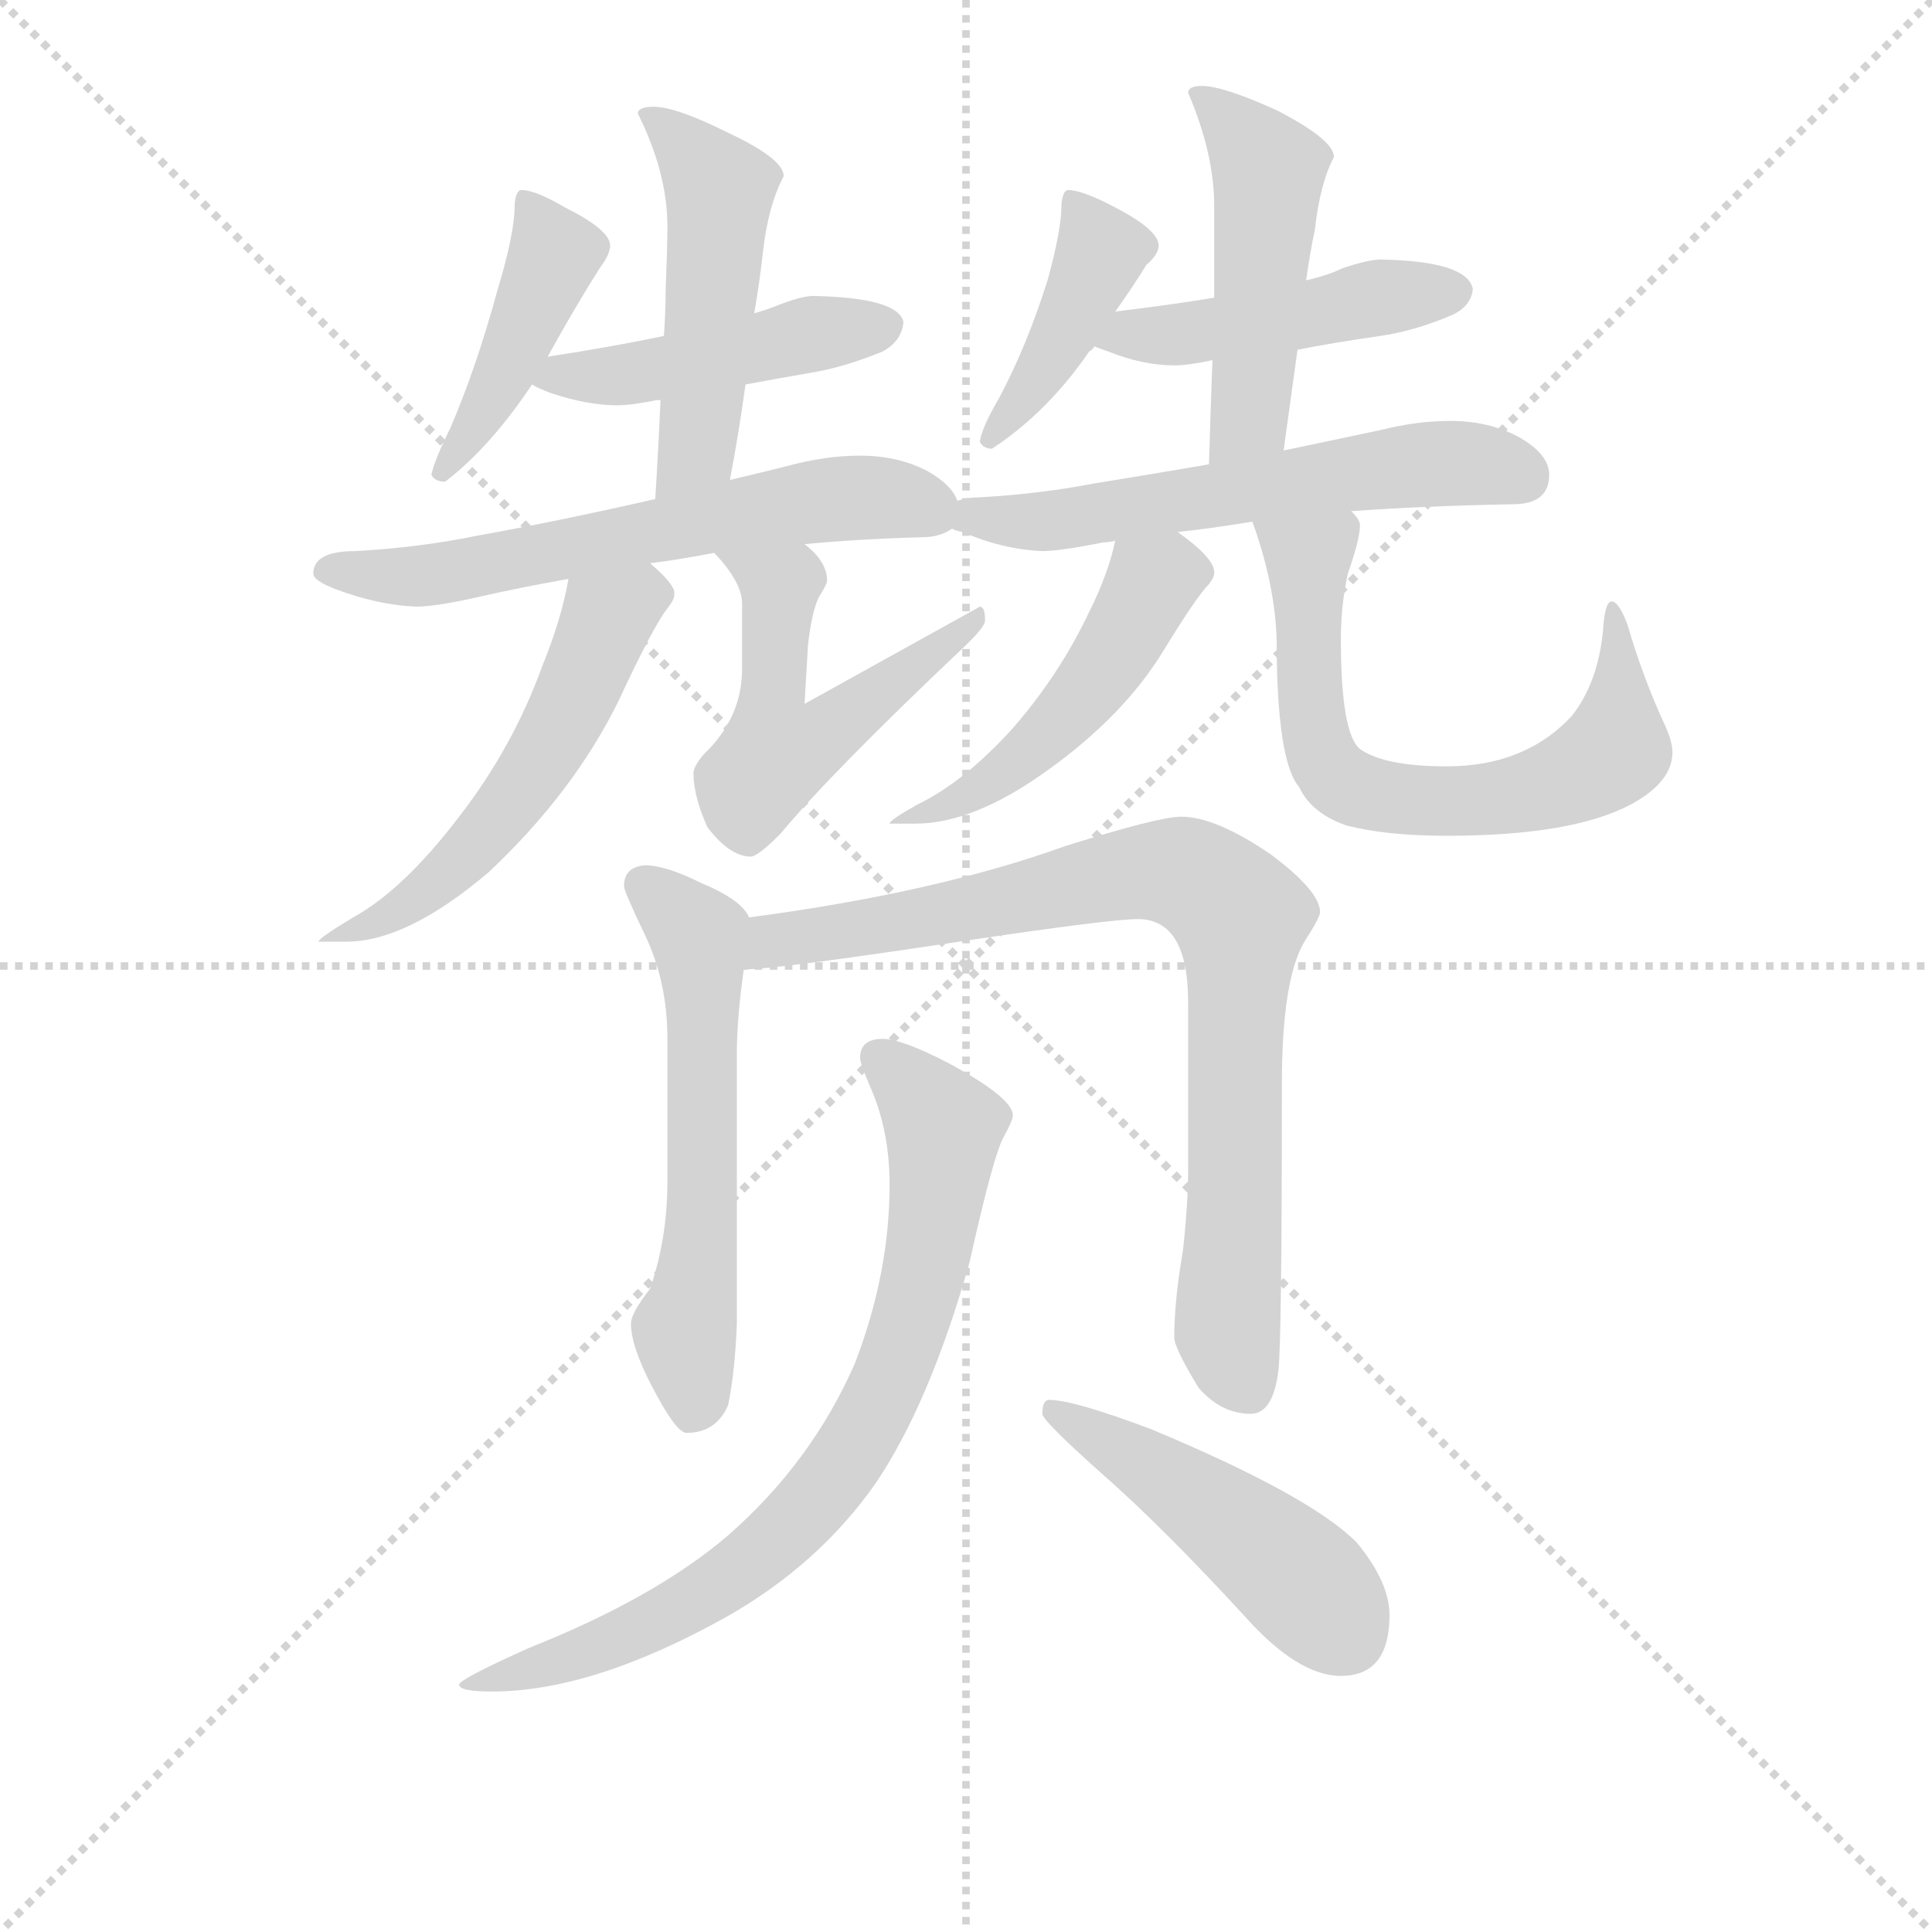 <svg version="1.1" viewBox="0 0 1024 1024" xmlns="http://www.w3.org/2000/svg">
  <g stroke="lightgray" stroke-dasharray="1,1" stroke-width="1" transform="scale(4, 4)">
    <line x1="0" y1="0" x2="256" y2="256"></line>
    <line x1="256" y1="0" x2="0" y2="256"></line>
    <line x1="128" y1="0" x2="128" y2="256"></line>
    <line x1="0" y1="128" x2="256" y2="128"></line>
  </g>
<g transform="scale(0.92, -0.92) translate(60, -900)">
   <style type="text/css">
    @keyframes keyframes0 {
      from {
       stroke: blue;
       stroke-dashoffset: 429;
       stroke-width: 128;
       }
       58% {
       animation-timing-function: step-end;
       stroke: blue;
       stroke-dashoffset: 0;
       stroke-width: 128;
       }
       to {
       stroke: black;
       stroke-width: 1024;
       }
       }
       #make-me-a-hanzi-animation-0 {
         animation: keyframes0 0.599s both;
         animation-delay: 0s;
         animation-timing-function: linear;
       }
    @keyframes keyframes1 {
      from {
       stroke: blue;
       stroke-dashoffset: 456;
       stroke-width: 128;
       }
       60% {
       animation-timing-function: step-end;
       stroke: blue;
       stroke-dashoffset: 0;
       stroke-width: 128;
       }
       to {
       stroke: black;
       stroke-width: 1024;
       }
       }
       #make-me-a-hanzi-animation-1 {
         animation: keyframes1 0.621s both;
         animation-delay: 0.599s;
         animation-timing-function: linear;
       }
    @keyframes keyframes2 {
      from {
       stroke: blue;
       stroke-dashoffset: 490;
       stroke-width: 128;
       }
       61% {
       animation-timing-function: step-end;
       stroke: blue;
       stroke-dashoffset: 0;
       stroke-width: 128;
       }
       to {
       stroke: black;
       stroke-width: 1024;
       }
       }
       #make-me-a-hanzi-animation-2 {
         animation: keyframes2 0.649s both;
         animation-delay: 1.22s;
         animation-timing-function: linear;
       }
    @keyframes keyframes3 {
      from {
       stroke: blue;
       stroke-dashoffset: 614;
       stroke-width: 128;
       }
       67% {
       animation-timing-function: step-end;
       stroke: blue;
       stroke-dashoffset: 0;
       stroke-width: 128;
       }
       to {
       stroke: black;
       stroke-width: 1024;
       }
       }
       #make-me-a-hanzi-animation-3 {
         animation: keyframes3 0.75s both;
         animation-delay: 1.869s;
         animation-timing-function: linear;
       }
    @keyframes keyframes4 {
      from {
       stroke: blue;
       stroke-dashoffset: 545;
       stroke-width: 128;
       }
       64% {
       animation-timing-function: step-end;
       stroke: blue;
       stroke-dashoffset: 0;
       stroke-width: 128;
       }
       to {
       stroke: black;
       stroke-width: 1024;
       }
       }
       #make-me-a-hanzi-animation-4 {
         animation: keyframes4 0.694s both;
         animation-delay: 2.619s;
         animation-timing-function: linear;
       }
    @keyframes keyframes5 {
      from {
       stroke: blue;
       stroke-dashoffset: 526;
       stroke-width: 128;
       }
       63% {
       animation-timing-function: step-end;
       stroke: blue;
       stroke-dashoffset: 0;
       stroke-width: 128;
       }
       to {
       stroke: black;
       stroke-width: 1024;
       }
       }
       #make-me-a-hanzi-animation-5 {
         animation: keyframes5 0.678s both;
         animation-delay: 3.312s;
         animation-timing-function: linear;
       }
    @keyframes keyframes6 {
      from {
       stroke: blue;
       stroke-dashoffset: 412;
       stroke-width: 128;
       }
       57% {
       animation-timing-function: step-end;
       stroke: blue;
       stroke-dashoffset: 0;
       stroke-width: 128;
       }
       to {
       stroke: black;
       stroke-width: 1024;
       }
       }
       #make-me-a-hanzi-animation-6 {
         animation: keyframes6 0.585s both;
         animation-delay: 3.99s;
         animation-timing-function: linear;
       }
    @keyframes keyframes7 {
      from {
       stroke: blue;
       stroke-dashoffset: 460;
       stroke-width: 128;
       }
       60% {
       animation-timing-function: step-end;
       stroke: blue;
       stroke-dashoffset: 0;
       stroke-width: 128;
       }
       to {
       stroke: black;
       stroke-width: 1024;
       }
       }
       #make-me-a-hanzi-animation-7 {
         animation: keyframes7 0.624s both;
         animation-delay: 4.576s;
         animation-timing-function: linear;
       }
    @keyframes keyframes8 {
      from {
       stroke: blue;
       stroke-dashoffset: 479;
       stroke-width: 128;
       }
       61% {
       animation-timing-function: step-end;
       stroke: blue;
       stroke-dashoffset: 0;
       stroke-width: 128;
       }
       to {
       stroke: black;
       stroke-width: 1024;
       }
       }
       #make-me-a-hanzi-animation-8 {
         animation: keyframes8 0.64s both;
         animation-delay: 5.2s;
         animation-timing-function: linear;
       }
    @keyframes keyframes9 {
      from {
       stroke: blue;
       stroke-dashoffset: 582;
       stroke-width: 128;
       }
       65% {
       animation-timing-function: step-end;
       stroke: blue;
       stroke-dashoffset: 0;
       stroke-width: 128;
       }
       to {
       stroke: black;
       stroke-width: 1024;
       }
       }
       #make-me-a-hanzi-animation-9 {
         animation: keyframes9 0.724s both;
         animation-delay: 5.84s;
         animation-timing-function: linear;
       }
    @keyframes keyframes10 {
      from {
       stroke: blue;
       stroke-dashoffset: 486;
       stroke-width: 128;
       }
       61% {
       animation-timing-function: step-end;
       stroke: blue;
       stroke-dashoffset: 0;
       stroke-width: 128;
       }
       to {
       stroke: black;
       stroke-width: 1024;
       }
       }
       #make-me-a-hanzi-animation-10 {
         animation: keyframes10 0.646s both;
         animation-delay: 6.563s;
         animation-timing-function: linear;
       }
    @keyframes keyframes11 {
      from {
       stroke: blue;
       stroke-dashoffset: 662;
       stroke-width: 128;
       }
       68% {
       animation-timing-function: step-end;
       stroke: blue;
       stroke-dashoffset: 0;
       stroke-width: 128;
       }
       to {
       stroke: black;
       stroke-width: 1024;
       }
       }
       #make-me-a-hanzi-animation-11 {
         animation: keyframes11 0.789s both;
         animation-delay: 7.209s;
         animation-timing-function: linear;
       }
    @keyframes keyframes12 {
      from {
       stroke: blue;
       stroke-dashoffset: 574;
       stroke-width: 128;
       }
       65% {
       animation-timing-function: step-end;
       stroke: blue;
       stroke-dashoffset: 0;
       stroke-width: 128;
       }
       to {
       stroke: black;
       stroke-width: 1024;
       }
       }
       #make-me-a-hanzi-animation-12 {
         animation: keyframes12 0.717s both;
         animation-delay: 7.998s;
         animation-timing-function: linear;
       }
    @keyframes keyframes13 {
      from {
       stroke: blue;
       stroke-dashoffset: 826;
       stroke-width: 128;
       }
       73% {
       animation-timing-function: step-end;
       stroke: blue;
       stroke-dashoffset: 0;
       stroke-width: 128;
       }
       to {
       stroke: black;
       stroke-width: 1024;
       }
       }
       #make-me-a-hanzi-animation-13 {
         animation: keyframes13 0.922s both;
         animation-delay: 8.715s;
         animation-timing-function: linear;
       }
    @keyframes keyframes14 {
      from {
       stroke: blue;
       stroke-dashoffset: 774;
       stroke-width: 128;
       }
       72% {
       animation-timing-function: step-end;
       stroke: blue;
       stroke-dashoffset: 0;
       stroke-width: 128;
       }
       to {
       stroke: black;
       stroke-width: 1024;
       }
       }
       #make-me-a-hanzi-animation-14 {
         animation: keyframes14 0.88s both;
         animation-delay: 9.637s;
         animation-timing-function: linear;
       }
    @keyframes keyframes15 {
      from {
       stroke: blue;
       stroke-dashoffset: 468;
       stroke-width: 128;
       }
       60% {
       animation-timing-function: step-end;
       stroke: blue;
       stroke-dashoffset: 0;
       stroke-width: 128;
       }
       to {
       stroke: black;
       stroke-width: 1024;
       }
       }
       #make-me-a-hanzi-animation-15 {
         animation: keyframes15 0.631s both;
         animation-delay: 10.517s;
         animation-timing-function: linear;
       }
</style>
<path d="M 240.5 790.5 Q 238.5 790.5 237.5 787.5 Q 236.5 784.5 236.5 781.5 Q 236.5 765.5 226.5 732.5 Q 214.5 688.5 199.5 653.5 Q 190.5 635.5 188.5 626.5 Q 190.5 622.5 196.5 622.5 Q 222.5 642.5 246.5 678.5 L 255.5 694.5 Q 271.5 723.5 285.5 745.5 Q 291.5 753.5 291.5 758.5 Q 291.5 767.5 265.5 780.5 Q 248.5 790.5 240.5 790.5 Z" fill="lightgray"></path> 
<path d="M 246.5 678.5 Q 249.5 676.5 257.5 673.5 Q 278.5 666.5 295.5 666.5 Q 303.5 666.5 318.5 669.5 L 320.5 669.5 L 369.5 678.5 Q 385.5 681.5 408.5 685.5 Q 426.5 688.5 448.5 697.5 Q 459.5 703.5 460.5 714.5 Q 457.5 728.5 408.5 729.5 Q 401.5 729.5 386.5 723.5 Q 381.5 721.5 374.5 719.5 L 322.5 706.5 Q 294.5 700.5 255.5 694.5 C 225.5 689.5 224.5 689.5 246.5 678.5 Z" fill="lightgray"></path> 
<path d="M 320.5 669.5 Q 319.5 644.5 317.5 612.5 C 315.5 582.5 354.5 594.5 360.5 623.5 Q 365.5 649.5 369.5 678.5 L 374.5 719.5 Q 377.5 736.5 379.5 754.5 Q 382.5 781.5 391.5 798.5 Q 391.5 808.5 359.5 823.5 Q 329.5 838.5 316.5 838.5 Q 307.5 838.5 307.5 834.5 Q 324.5 800.5 324.5 769.5 Q 324.5 758.5 323.5 732.5 Q 323.5 721.5 322.5 706.5 L 320.5 669.5 Z" fill="lightgray"></path> 
<path d="M 317.5 612.5 Q 260.5 599.5 215.5 591.5 Q 181.5 584.5 144.5 582.5 Q 120.5 582.5 120.5 569.5 Q 120.5 565.5 133.5 560.5 Q 157.5 551.5 179.5 550.5 Q 191.5 550.5 217.5 556.5 Q 239.5 561.5 267.5 566.5 L 314.5 575.5 Q 330.5 577.5 351.5 581.5 L 403.5 586.5 Q 434.5 589.5 471.5 590.5 Q 481.5 590.5 488.5 595.5 C 499.5 600.5 499.5 600.5 491.5 611.5 Q 488.5 620.5 474.5 628.5 Q 457.5 637.5 435.5 637.5 Q 415.5 637.5 393.5 631.5 Q 377.5 627.5 360.5 623.5 L 317.5 612.5 Z" fill="lightgray"></path> 
<path d="M 267.5 566.5 Q 263.5 543.5 252.5 516.5 Q 235.5 469.5 204.5 429.5 Q 172.5 387.5 143.5 371.5 Q 123.5 359.5 123.5 357.5 L 139.5 357.5 Q 174.5 357.5 221.5 397.5 Q 270.5 443.5 296.5 496.5 Q 316.5 539.5 324.5 549.5 Q 328.5 554.5 328.5 557.5 L 328.5 558.5 Q 328.5 563.5 314.5 575.5 C 292.5 595.5 273.5 595.5 267.5 566.5 Z" fill="lightgray"></path> 
<path d="M 351.5 581.5 Q 367.5 564.5 367.5 552.5 L 367.5 514.5 Q 367.5 486.5 345.5 465.5 Q 339.5 458.5 339.5 454.5 Q 339.5 441.5 347.5 423.5 Q 360.5 406.5 372.5 406.5 Q 376.5 406.5 389.5 419.5 Q 418.5 454.5 493.5 525.5 Q 507.5 538.5 507.5 542.5 Q 507.5 550.5 504.5 550.5 L 403.5 494.5 L 405.5 528.5 Q 407.5 546.5 411.5 555.5 Q 416.5 563.5 416.5 565.5 Q 416.5 576.5 403.5 586.5 C 381.5 607.5 331.5 604.5 351.5 581.5 Z" fill="lightgray"></path> 
<path d="M 582.5 720.5 Q 592.5 734.5 600.5 747.5 Q 607.5 753.5 607.5 758.5 Q 607.5 767.5 582.5 780.5 Q 563.5 790.5 555.5 790.5 Q 553.5 790.5 552.5 787.5 Q 551.5 784.5 551.5 781.5 Q 551.5 767.5 543.5 738.5 Q 531.5 700.5 515.5 670.5 Q 505.5 653.5 504.5 645.5 Q 506.5 641.5 511.5 641.5 Q 543.5 662.5 567.5 697.5 Q 569.5 698.5 570.5 700.5 L 582.5 720.5 Z" fill="lightgray"></path> 
<path d="M 687.5 698.5 Q 707.5 702.5 735.5 706.5 Q 755.5 709.5 776.5 718.5 Q 787.5 723.5 788.5 733.5 Q 785.5 749.5 735.5 750.5 Q 728.5 750.5 713.5 745.5 Q 705.5 741.5 692.5 738.5 L 639.5 728.5 Q 615.5 724.5 582.5 720.5 C 552.5 716.5 542.5 711.5 570.5 700.5 Q 572.5 699.5 578.5 697.5 Q 598.5 689.5 616.5 689.5 Q 624.5 689.5 638.5 692.5 L 687.5 698.5 Z" fill="lightgray"></path> 
<path d="M 679.5 640.5 L 687.5 698.5 L 692.5 738.5 Q 694.5 753.5 697.5 767.5 Q 700.5 794.5 708.5 809.5 Q 708.5 819.5 675.5 836.5 Q 644.5 850.5 632.5 850.5 Q 624.5 850.5 624.5 846.5 Q 639.5 811.5 639.5 781.5 L 639.5 728.5 L 638.5 692.5 Q 637.5 666.5 636.5 632.5 C 635.5 602.5 675.5 610.5 679.5 640.5 Z" fill="lightgray"></path> 
<path d="M 488.5 595.5 Q 489.5 594.5 494.5 593.5 Q 517.5 583.5 540.5 582.5 Q 550.5 582.5 575.5 587.5 Q 578.5 587.5 582.5 588.5 L 618.5 593.5 Q 637.5 595.5 661.5 599.5 L 718.5 605.5 Q 759.5 608.5 811.5 609.5 Q 832.5 609.5 832.5 626.5 Q 832.5 638.5 814.5 648.5 Q 797.5 657.5 775.5 657.5 Q 756.5 657.5 736.5 652.5 Q 708.5 646.5 679.5 640.5 L 636.5 632.5 Q 601.5 626.5 570.5 621.5 Q 539.5 615.5 504.5 613.5 Q 497.5 613.5 491.5 611.5 C 461.5 606.5 460.5 605.5 488.5 595.5 Z" fill="lightgray"></path> 
<path d="M 582.5 588.5 Q 578.5 569.5 567.5 547.5 Q 550.5 511.5 523.5 480.5 Q 495.5 449.5 468.5 436.5 Q 452.5 427.5 452.5 425.5 L 467.5 425.5 Q 500.5 425.5 542.5 455.5 Q 587.5 487.5 610.5 525.5 Q 629.5 556.5 636.5 563.5 Q 639.5 567.5 639.5 569.5 L 639.5 570.5 Q 639.5 578.5 618.5 593.5 C 594.5 611.5 589.5 615.5 582.5 588.5 Z" fill="lightgray"></path> 
<path d="M 661.5 599.5 Q 674.5 563.5 675.5 531.5 Q 675.5 461.5 688.5 446.5 Q 695.5 431.5 715.5 424.5 Q 738.5 418.5 773.5 418.5 Q 845.5 418.5 879.5 436.5 Q 903.5 449.5 903.5 466.5 Q 903.5 472.5 899.5 481.5 Q 886.5 509.5 877.5 540.5 Q 872.5 553.5 868.5 553.5 Q 864.5 553.5 863.5 536.5 Q 860.5 506.5 845.5 487.5 Q 818.5 458.5 773.5 458.5 Q 737.5 458.5 723.5 468.5 Q 712.5 477.5 712.5 531.5 Q 712.5 551.5 716.5 569.5 Q 723.5 589.5 723.5 597.5 Q 723.5 600.5 718.5 605.5 C 707.5 633.5 651.5 627.5 661.5 599.5 Z" fill="lightgray"></path> 
<path d="M 311.5 401.5 Q 299.5 400.5 299.5 389.5 Q 299.5 386.5 311.5 361.5 Q 324.5 334.5 324.5 301.5 L 324.5 219.5 Q 324.5 186.5 314.5 157.5 Q 303.5 143.5 303.5 137.5 Q 303.5 124.5 315.5 101.5 Q 329.5 74.5 335.5 74.5 Q 352.5 74.5 359.5 90.5 Q 363.5 110.5 364.5 137.5 L 364.5 292.5 Q 364.5 313.5 368.5 341.5 C 372.5 370.5 372.5 370.5 371.5 371.5 Q 367.5 381.5 343.5 391.5 Q 323.5 401.5 311.5 401.5 Z" fill="lightgray"></path> 
<path d="M 368.5 341.5 Q 386.5 341.5 492.5 357.5 Q 579.5 370.5 595.5 370.5 Q 624.5 370.5 624.5 322.5 L 624.5 227.5 Q 624.5 206.5 621.5 179.5 Q 616.5 150.5 616.5 129.5 Q 616.5 123.5 630.5 100.5 Q 643.5 85.5 660.5 85.5 Q 673.5 85.5 676.5 110.5 Q 678.5 127.5 678.5 275.5 Q 678.5 335.5 691.5 357.5 Q 700.5 371.5 700.5 374.5 Q 700.5 386.5 672.5 407.5 Q 640.5 429.5 620.5 429.5 Q 607.5 429.5 553.5 412.5 Q 478.5 385.5 371.5 371.5 C 341.5 367.5 338.5 339.5 368.5 341.5 Z" fill="lightgray"></path> 
<path d="M 448.5 301.5 Q 435.5 301.5 435.5 290.5 Q 435.5 287.5 441.5 273.5 Q 452.5 248.5 452.5 217.5 Q 452.5 166.5 432.5 114.5 Q 407.5 57.5 359.5 15.5 Q 317.5 -20.5 244.5 -49.5 Q 204.5 -67.5 204.5 -70.5 Q 204.5 -74.5 223.5 -74.5 Q 281.5 -74.5 358.5 -31.5 Q 411.5 -1.5 444.5 45.5 Q 475.5 91.5 498.5 172.5 Q 512.5 235.5 518.5 245.5 Q 523.5 254.5 523.5 257.5 Q 523.5 267.5 486.5 287.5 Q 459.5 301.5 448.5 301.5 Z" fill="lightgray"></path> 
<path d="M 544.5 93.5 Q 540.5 93.5 540.5 85.5 Q 540.5 81.5 576.5 49.5 Q 610.5 19.5 656.5 -30.5 Q 687.5 -65.5 712.5 -65.5 Q 740.5 -65.5 740.5 -30.5 Q 740.5 -11.5 721.5 11.5 Q 694.5 38.5 603.5 76.5 Q 558.5 93.5 544.5 93.5 Z" fill="lightgray"></path> 
      <clipPath id="make-me-a-hanzi-clip-0">
      <path d="M 240.5 790.5 Q 238.5 790.5 237.5 787.5 Q 236.5 784.5 236.5 781.5 Q 236.5 765.5 226.5 732.5 Q 214.5 688.5 199.5 653.5 Q 190.5 635.5 188.5 626.5 Q 190.5 622.5 196.5 622.5 Q 222.5 642.5 246.5 678.5 L 255.5 694.5 Q 271.5 723.5 285.5 745.5 Q 291.5 753.5 291.5 758.5 Q 291.5 767.5 265.5 780.5 Q 248.5 790.5 240.5 790.5 Z" fill="lightgray"></path>
      </clipPath>
      <path clip-path="url(#make-me-a-hanzi-clip-0)" d="M 244.5 783.5 L 259.5 753.5 L 220.5 666.5 L 195.5 630.5 " fill="none" id="make-me-a-hanzi-animation-0" stroke-dasharray="301 602" stroke-linecap="round"></path>

      <clipPath id="make-me-a-hanzi-clip-1">
      <path d="M 246.5 678.5 Q 249.5 676.5 257.5 673.5 Q 278.5 666.5 295.5 666.5 Q 303.5 666.5 318.5 669.5 L 320.5 669.5 L 369.5 678.5 Q 385.5 681.5 408.5 685.5 Q 426.5 688.5 448.5 697.5 Q 459.5 703.5 460.5 714.5 Q 457.5 728.5 408.5 729.5 Q 401.5 729.5 386.5 723.5 Q 381.5 721.5 374.5 719.5 L 322.5 706.5 Q 294.5 700.5 255.5 694.5 C 225.5 689.5 224.5 689.5 246.5 678.5 Z" fill="lightgray"></path>
      </clipPath>
      <path clip-path="url(#make-me-a-hanzi-clip-1)" d="M 253.5 679.5 L 450.5 712.5 " fill="none" id="make-me-a-hanzi-animation-1" stroke-dasharray="328 656" stroke-linecap="round"></path>

      <clipPath id="make-me-a-hanzi-clip-2">
      <path d="M 320.5 669.5 Q 319.5 644.5 317.5 612.5 C 315.5 582.5 354.5 594.5 360.5 623.5 Q 365.5 649.5 369.5 678.5 L 374.5 719.5 Q 377.5 736.5 379.5 754.5 Q 382.5 781.5 391.5 798.5 Q 391.5 808.5 359.5 823.5 Q 329.5 838.5 316.5 838.5 Q 307.5 838.5 307.5 834.5 Q 324.5 800.5 324.5 769.5 Q 324.5 758.5 323.5 732.5 Q 323.5 721.5 322.5 706.5 L 320.5 669.5 Z" fill="lightgray"></path>
      </clipPath>
      <path clip-path="url(#make-me-a-hanzi-clip-2)" d="M 314.5 829.5 L 354.5 791.5 L 341.5 641.5 L 323.5 619.5 " fill="none" id="make-me-a-hanzi-animation-2" stroke-dasharray="362 724" stroke-linecap="round"></path>

      <clipPath id="make-me-a-hanzi-clip-3">
      <path d="M 317.5 612.5 Q 260.5 599.5 215.5 591.5 Q 181.5 584.5 144.5 582.5 Q 120.5 582.5 120.5 569.5 Q 120.5 565.5 133.5 560.5 Q 157.5 551.5 179.5 550.5 Q 191.5 550.5 217.5 556.5 Q 239.5 561.5 267.5 566.5 L 314.5 575.5 Q 330.5 577.5 351.5 581.5 L 403.5 586.5 Q 434.5 589.5 471.5 590.5 Q 481.5 590.5 488.5 595.5 C 499.5 600.5 499.5 600.5 491.5 611.5 Q 488.5 620.5 474.5 628.5 Q 457.5 637.5 435.5 637.5 Q 415.5 637.5 393.5 631.5 Q 377.5 627.5 360.5 623.5 L 317.5 612.5 Z" fill="lightgray"></path>
      </clipPath>
      <path clip-path="url(#make-me-a-hanzi-clip-3)" d="M 130.5 570.5 L 206.5 571.5 L 429.5 613.5 L 469.5 609.5 L 481.5 601.5 " fill="none" id="make-me-a-hanzi-animation-3" stroke-dasharray="486 972" stroke-linecap="round"></path>

      <clipPath id="make-me-a-hanzi-clip-4">
      <path d="M 267.5 566.5 Q 263.5 543.5 252.5 516.5 Q 235.5 469.5 204.5 429.5 Q 172.5 387.5 143.5 371.5 Q 123.5 359.5 123.5 357.5 L 139.5 357.5 Q 174.5 357.5 221.5 397.5 Q 270.5 443.5 296.5 496.5 Q 316.5 539.5 324.5 549.5 Q 328.5 554.5 328.5 557.5 L 328.5 558.5 Q 328.5 563.5 314.5 575.5 C 292.5 595.5 273.5 595.5 267.5 566.5 Z" fill="lightgray"></path>
      </clipPath>
      <path clip-path="url(#make-me-a-hanzi-clip-4)" d="M 319.5 558.5 L 307.5 556.5 L 288.5 541.5 L 244.5 451.5 L 204.5 402.5 L 164.5 373.5 L 127.5 358.5 " fill="none" id="make-me-a-hanzi-animation-4" stroke-dasharray="417 834" stroke-linecap="round"></path>

      <clipPath id="make-me-a-hanzi-clip-5">
      <path d="M 351.5 581.5 Q 367.5 564.5 367.5 552.5 L 367.5 514.5 Q 367.5 486.5 345.5 465.5 Q 339.5 458.5 339.5 454.5 Q 339.5 441.5 347.5 423.5 Q 360.5 406.5 372.5 406.5 Q 376.5 406.5 389.5 419.5 Q 418.5 454.5 493.5 525.5 Q 507.5 538.5 507.5 542.5 Q 507.5 550.5 504.5 550.5 L 403.5 494.5 L 405.5 528.5 Q 407.5 546.5 411.5 555.5 Q 416.5 563.5 416.5 565.5 Q 416.5 576.5 403.5 586.5 C 381.5 607.5 331.5 604.5 351.5 581.5 Z" fill="lightgray"></path>
      </clipPath>
      <path clip-path="url(#make-me-a-hanzi-clip-5)" d="M 358.5 578.5 L 389.5 561.5 L 386.5 466.5 L 409.5 473.5 L 494.5 534.5 L 499.5 544.5 " fill="none" id="make-me-a-hanzi-animation-5" stroke-dasharray="398 796" stroke-linecap="round"></path>

      <clipPath id="make-me-a-hanzi-clip-6">
      <path d="M 582.5 720.5 Q 592.5 734.5 600.5 747.5 Q 607.5 753.5 607.5 758.5 Q 607.5 767.5 582.5 780.5 Q 563.5 790.5 555.5 790.5 Q 553.5 790.5 552.5 787.5 Q 551.5 784.5 551.5 781.5 Q 551.5 767.5 543.5 738.5 Q 531.5 700.5 515.5 670.5 Q 505.5 653.5 504.5 645.5 Q 506.5 641.5 511.5 641.5 Q 543.5 662.5 567.5 697.5 Q 569.5 698.5 570.5 700.5 L 582.5 720.5 Z" fill="lightgray"></path>
      </clipPath>
      <path clip-path="url(#make-me-a-hanzi-clip-6)" d="M 559.5 783.5 L 574.5 755.5 L 549.5 700.5 L 511.5 649.5 " fill="none" id="make-me-a-hanzi-animation-6" stroke-dasharray="284 568" stroke-linecap="round"></path>

      <clipPath id="make-me-a-hanzi-clip-7">
      <path d="M 687.5 698.5 Q 707.5 702.5 735.5 706.5 Q 755.5 709.5 776.5 718.5 Q 787.5 723.5 788.5 733.5 Q 785.5 749.5 735.5 750.5 Q 728.5 750.5 713.5 745.5 Q 705.5 741.5 692.5 738.5 L 639.5 728.5 Q 615.5 724.5 582.5 720.5 C 552.5 716.5 542.5 711.5 570.5 700.5 Q 572.5 699.5 578.5 697.5 Q 598.5 689.5 616.5 689.5 Q 624.5 689.5 638.5 692.5 L 687.5 698.5 Z" fill="lightgray"></path>
      </clipPath>
      <path clip-path="url(#make-me-a-hanzi-clip-7)" d="M 576.5 703.5 L 778.5 732.5 " fill="none" id="make-me-a-hanzi-animation-7" stroke-dasharray="332 664" stroke-linecap="round"></path>

      <clipPath id="make-me-a-hanzi-clip-8">
      <path d="M 679.5 640.5 L 687.5 698.5 L 692.5 738.5 Q 694.5 753.5 697.5 767.5 Q 700.5 794.5 708.5 809.5 Q 708.5 819.5 675.5 836.5 Q 644.5 850.5 632.5 850.5 Q 624.5 850.5 624.5 846.5 Q 639.5 811.5 639.5 781.5 L 639.5 728.5 L 638.5 692.5 Q 637.5 666.5 636.5 632.5 C 635.5 602.5 675.5 610.5 679.5 640.5 Z" fill="lightgray"></path>
      </clipPath>
      <path clip-path="url(#make-me-a-hanzi-clip-8)" d="M 632.5 841.5 L 671.5 799.5 L 659.5 659.5 L 642.5 640.5 " fill="none" id="make-me-a-hanzi-animation-8" stroke-dasharray="351 702" stroke-linecap="round"></path>

      <clipPath id="make-me-a-hanzi-clip-9">
      <path d="M 488.5 595.5 Q 489.5 594.5 494.5 593.5 Q 517.5 583.5 540.5 582.5 Q 550.5 582.5 575.5 587.5 Q 578.5 587.5 582.5 588.5 L 618.5 593.5 Q 637.5 595.5 661.5 599.5 L 718.5 605.5 Q 759.5 608.5 811.5 609.5 Q 832.5 609.5 832.5 626.5 Q 832.5 638.5 814.5 648.5 Q 797.5 657.5 775.5 657.5 Q 756.5 657.5 736.5 652.5 Q 708.5 646.5 679.5 640.5 L 636.5 632.5 Q 601.5 626.5 570.5 621.5 Q 539.5 615.5 504.5 613.5 Q 497.5 613.5 491.5 611.5 C 461.5 606.5 460.5 605.5 488.5 595.5 Z" fill="lightgray"></path>
      </clipPath>
      <path clip-path="url(#make-me-a-hanzi-clip-9)" d="M 492.5 598.5 L 552.5 600.5 L 747.5 631.5 L 780.5 633.5 L 815.5 626.5 " fill="none" id="make-me-a-hanzi-animation-9" stroke-dasharray="454 908" stroke-linecap="round"></path>

      <clipPath id="make-me-a-hanzi-clip-10">
      <path d="M 582.5 588.5 Q 578.5 569.5 567.5 547.5 Q 550.5 511.5 523.5 480.5 Q 495.5 449.5 468.5 436.5 Q 452.5 427.5 452.5 425.5 L 467.5 425.5 Q 500.5 425.5 542.5 455.5 Q 587.5 487.5 610.5 525.5 Q 629.5 556.5 636.5 563.5 Q 639.5 567.5 639.5 569.5 L 639.5 570.5 Q 639.5 578.5 618.5 593.5 C 594.5 611.5 589.5 615.5 582.5 588.5 Z" fill="lightgray"></path>
      </clipPath>
      <path clip-path="url(#make-me-a-hanzi-clip-10)" d="M 631.5 570.5 L 614.5 571.5 L 604.5 564.5 L 567.5 503.5 L 527.5 462.5 L 483.5 434.5 L 463.5 431.5 " fill="none" id="make-me-a-hanzi-animation-10" stroke-dasharray="358 716" stroke-linecap="round"></path>

      <clipPath id="make-me-a-hanzi-clip-11">
      <path d="M 661.5 599.5 Q 674.5 563.5 675.5 531.5 Q 675.5 461.5 688.5 446.5 Q 695.5 431.5 715.5 424.5 Q 738.5 418.5 773.5 418.5 Q 845.5 418.5 879.5 436.5 Q 903.5 449.5 903.5 466.5 Q 903.5 472.5 899.5 481.5 Q 886.5 509.5 877.5 540.5 Q 872.5 553.5 868.5 553.5 Q 864.5 553.5 863.5 536.5 Q 860.5 506.5 845.5 487.5 Q 818.5 458.5 773.5 458.5 Q 737.5 458.5 723.5 468.5 Q 712.5 477.5 712.5 531.5 Q 712.5 551.5 716.5 569.5 Q 723.5 589.5 723.5 597.5 Q 723.5 600.5 718.5 605.5 C 707.5 633.5 651.5 627.5 661.5 599.5 Z" fill="lightgray"></path>
      </clipPath>
      <path clip-path="url(#make-me-a-hanzi-clip-11)" d="M 669.5 594.5 L 693.5 578.5 L 695.5 485.5 L 701.5 464.5 L 712.5 449.5 L 737.5 440.5 L 817.5 442.5 L 870.5 468.5 L 872.5 546.5 " fill="none" id="make-me-a-hanzi-animation-11" stroke-dasharray="534 1068" stroke-linecap="round"></path>

      <clipPath id="make-me-a-hanzi-clip-12">
      <path d="M 311.5 401.5 Q 299.5 400.5 299.5 389.5 Q 299.5 386.5 311.5 361.5 Q 324.5 334.5 324.5 301.5 L 324.5 219.5 Q 324.5 186.5 314.5 157.5 Q 303.5 143.5 303.5 137.5 Q 303.5 124.5 315.5 101.5 Q 329.5 74.5 335.5 74.5 Q 352.5 74.5 359.5 90.5 Q 363.5 110.5 364.5 137.5 L 364.5 292.5 Q 364.5 313.5 368.5 341.5 C 372.5 370.5 372.5 370.5 371.5 371.5 Q 367.5 381.5 343.5 391.5 Q 323.5 401.5 311.5 401.5 Z" fill="lightgray"></path>
      </clipPath>
      <path clip-path="url(#make-me-a-hanzi-clip-12)" d="M 310.5 390.5 L 342.5 360.5 L 343.5 351.5 L 345.5 222.5 L 334.5 134.5 L 339.5 87.5 " fill="none" id="make-me-a-hanzi-animation-12" stroke-dasharray="446 892" stroke-linecap="round"></path>

      <clipPath id="make-me-a-hanzi-clip-13">
      <path d="M 368.5 341.5 Q 386.5 341.5 492.5 357.5 Q 579.5 370.5 595.5 370.5 Q 624.5 370.5 624.5 322.5 L 624.5 227.5 Q 624.5 206.5 621.5 179.5 Q 616.5 150.5 616.5 129.5 Q 616.5 123.5 630.5 100.5 Q 643.5 85.5 660.5 85.5 Q 673.5 85.5 676.5 110.5 Q 678.5 127.5 678.5 275.5 Q 678.5 335.5 691.5 357.5 Q 700.5 371.5 700.5 374.5 Q 700.5 386.5 672.5 407.5 Q 640.5 429.5 620.5 429.5 Q 607.5 429.5 553.5 412.5 Q 478.5 385.5 371.5 371.5 C 341.5 367.5 338.5 339.5 368.5 341.5 Z" fill="lightgray"></path>
      </clipPath>
      <path clip-path="url(#make-me-a-hanzi-clip-13)" d="M 371.5 348.5 L 387.5 358.5 L 477.5 370.5 L 603.5 398.5 L 621.5 397.5 L 645.5 382.5 L 654.5 369.5 L 647.5 131.5 L 657.5 102.5 " fill="none" id="make-me-a-hanzi-animation-13" stroke-dasharray="698 1396" stroke-linecap="round"></path>

      <clipPath id="make-me-a-hanzi-clip-14">
      <path d="M 448.5 301.5 Q 435.5 301.5 435.5 290.5 Q 435.5 287.5 441.5 273.5 Q 452.5 248.5 452.5 217.5 Q 452.5 166.5 432.5 114.5 Q 407.5 57.5 359.5 15.5 Q 317.5 -20.5 244.5 -49.5 Q 204.5 -67.5 204.5 -70.5 Q 204.5 -74.5 223.5 -74.5 Q 281.5 -74.5 358.5 -31.5 Q 411.5 -1.5 444.5 45.5 Q 475.5 91.5 498.5 172.5 Q 512.5 235.5 518.5 245.5 Q 523.5 254.5 523.5 257.5 Q 523.5 267.5 486.5 287.5 Q 459.5 301.5 448.5 301.5 Z" fill="lightgray"></path>
      </clipPath>
      <path clip-path="url(#make-me-a-hanzi-clip-14)" d="M 446.5 291.5 L 483.5 250.5 L 469.5 153.5 L 454.5 108.5 L 429.5 62.5 L 388.5 13.5 L 342.5 -21.5 L 282.5 -50.5 L 208.5 -70.5 " fill="none" id="make-me-a-hanzi-animation-14" stroke-dasharray="646 1292" stroke-linecap="round"></path>

      <clipPath id="make-me-a-hanzi-clip-15">
      <path d="M 544.5 93.5 Q 540.5 93.5 540.5 85.5 Q 540.5 81.5 576.5 49.5 Q 610.5 19.5 656.5 -30.5 Q 687.5 -65.5 712.5 -65.5 Q 740.5 -65.5 740.5 -30.5 Q 740.5 -11.5 721.5 11.5 Q 694.5 38.5 603.5 76.5 Q 558.5 93.5 544.5 93.5 Z" fill="lightgray"></path>
      </clipPath>
      <path clip-path="url(#make-me-a-hanzi-clip-15)" d="M 547.5 87.5 L 672.5 4.5 L 714.5 -41.5 " fill="none" id="make-me-a-hanzi-animation-15" stroke-dasharray="340 680" stroke-linecap="round"></path>

</g>
</svg>
